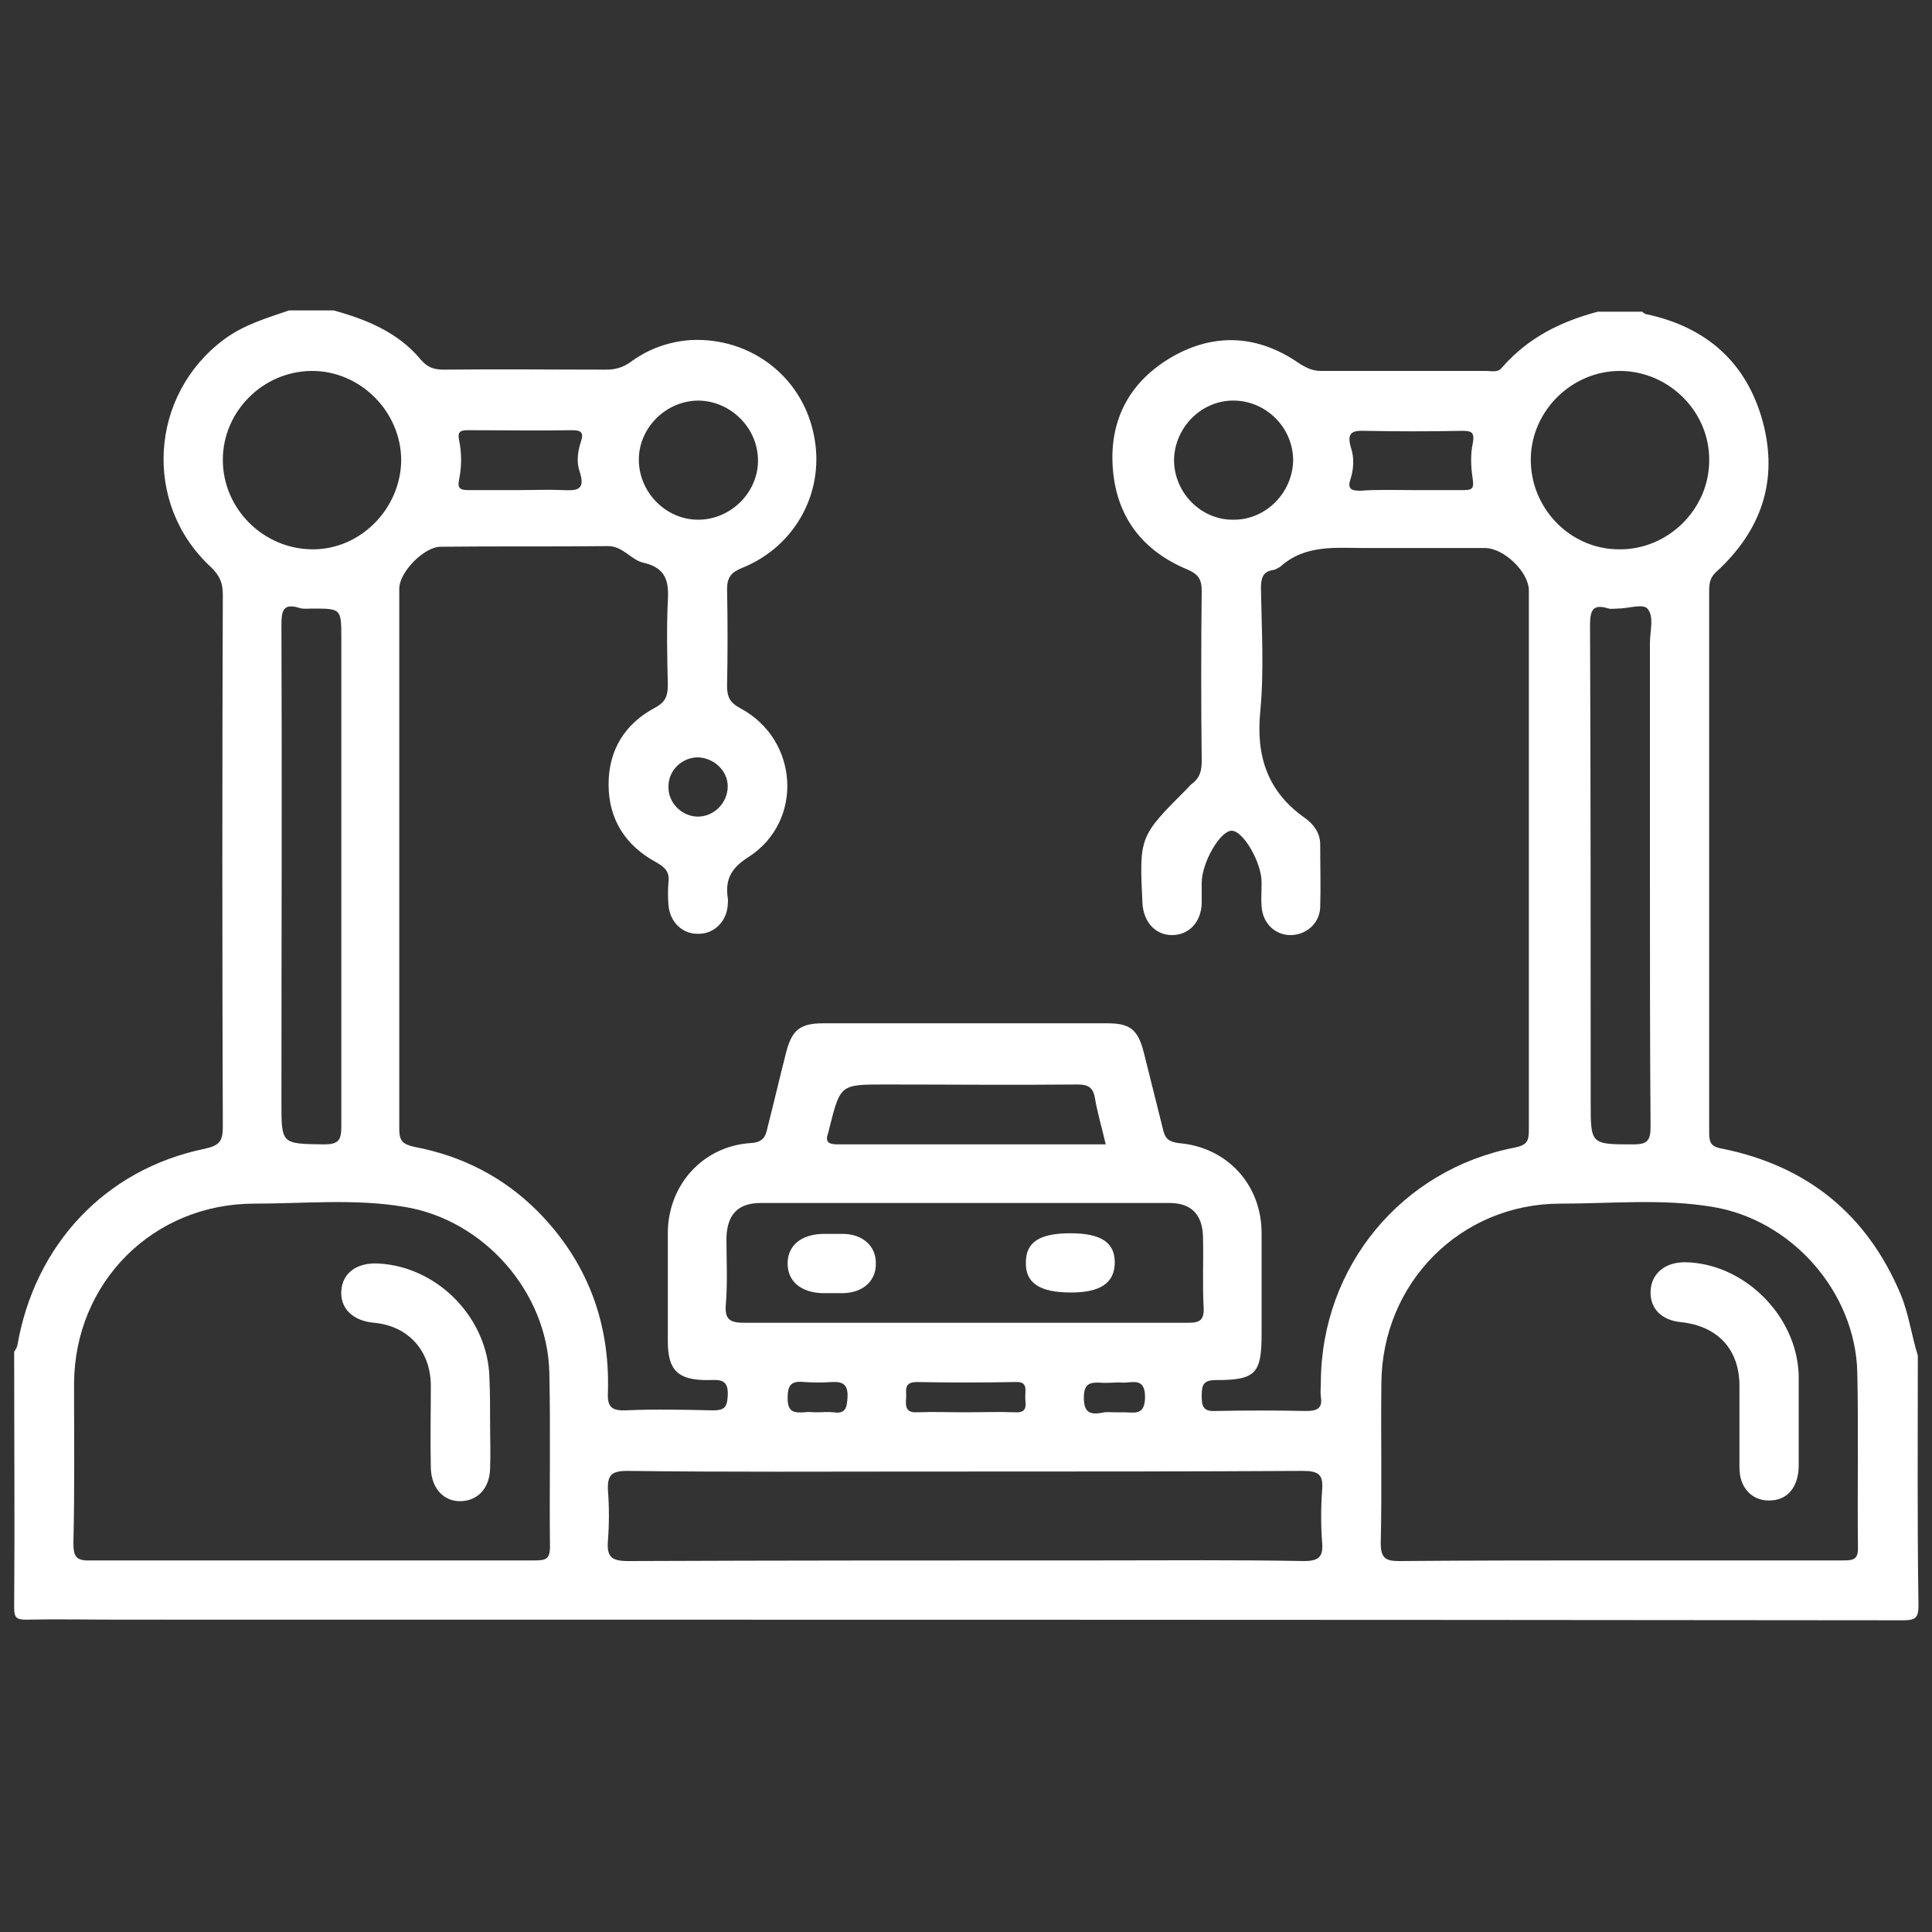 <?xml version="1.0" encoding="utf-8"?>
<!-- Generator: Adobe Illustrator 25.3.0, SVG Export Plug-In . SVG Version: 6.00 Build 0)  -->
<svg version="1.1" id="Layer_1" xmlns="http://www.w3.org/2000/svg" xmlns:xlink="http://www.w3.org/1999/xlink" x="0px" y="0px"
	 viewBox="0 0 300 300" style="enable-background:new 0 0 300 300;" xml:space="preserve">
<rect x="0" y="0" width="300" height="300" fill="#333333" stroke="none"/>
<style type="text/css">
	.st0{fill:#FFFFFF;}
</style>
<g>
	<path class="st0" d="M248.1,48.4c2.3,0,4.6,0,6.9,0c0.2,0.2,0.5,0.4,0.7,0.4c9.3,2,15.5,7.5,18,16.6c2.5,9.2-0.2,17-7.2,23.4
		c-0.9,0.8-1.1,1.7-1.1,2.8c0,28.1,0,56.2,0,84.3c0,1.7,0.4,2.2,2.2,2.5c13.1,2.7,22.3,10.2,27.5,22.5c1.3,3.1,1.7,6.4,2.7,9.6
		c0,12.9-0.1,25.8,0.1,38.7c0,2-0.4,2.4-2.4,2.4c-92.3-0.1-184.5-0.1-276.8-0.1c-4.9,0-9.8-0.1-14.7,0c-1.4,0-1.8-0.3-1.8-1.8
		c0.1-13.3,0-26.6,0-39.8c0.2-0.3,0.4-0.6,0.5-1c2.7-15.6,13.6-27.3,29-30.5c2.3-0.5,2.9-1.1,2.9-3.4c-0.1-27.6-0.1-55.2,0-82.7
		c0-1.8-0.5-2.9-1.8-4.2c-10.7-9.8-9.6-26.8,2-35.4c3.1-2.3,6.6-3.3,10.1-4.5c2.3,0,4.6,0,6.9,0c5.1,1.4,10,3.4,13.5,7.6
		c1.1,1.3,2.1,1.6,3.7,1.6c8.4-0.1,16.7,0,25.1,0c1.4,0,2.5-0.3,3.7-1.1c2.8-2.1,6.1-3.3,9.6-3.5c9.1-0.4,17,5.6,18.9,14.4
		c2,8.8-2.6,17.6-11.1,21c-1.7,0.7-2.3,1.5-2.3,3.3c0.1,5,0.1,10,0,15c0,1.7,0.4,2.6,2.1,3.5c9.1,4.9,9.8,17.6,1.2,23.1
		c-2.7,1.7-3.6,3.5-3.2,6.3c0.1,0.4,0,0.8,0,1.2c-0.2,2.5-2.1,4.4-4.5,4.4c-2.5,0.1-4.5-1.8-4.7-4.5c-0.1-1.1-0.1-2.3,0-3.5
		c0.2-1.6-0.5-2.3-1.9-3.1c-4.8-2.6-7.4-6.7-7.4-12.1c0-5.3,2.5-9.4,7.2-11.9c1.7-0.9,2-1.9,2-3.6c-0.1-4.3-0.2-8.7,0-13
		c0.2-3-0.3-5.1-3.7-5.9c-2-0.4-3.2-2.6-5.6-2.6c-8.7,0.1-17.3,0-26,0.1c-2.5,0-6.4,3.9-6.4,6.5c0,28,0,56,0,84
		c0,1.8,0.6,2.3,2.4,2.7c7.4,1.4,13.8,4.7,19.1,10c7.6,7.7,11.2,17.1,10.9,27.9c-0.1,2.1,0.2,3.1,2.7,3c4.5-0.2,9-0.1,13.6,0
		c1.7,0,2.2-0.4,2.3-2.2c0.2-2.9-1.5-2.5-3.2-2.5c-4.5,0-6.1-1.5-6.1-6c0-5.7,0-11.4,0-17c0.1-7.4,5.5-13.3,12.8-13.8
		c2-0.1,2.4-1,2.7-2.5c1-3.9,1.9-7.8,2.9-11.7c0.9-3.4,2.2-4.4,5.7-4.4c14.7,0,29.4,0,44.2,0c3.5,0,4.7,1,5.6,4.5c1,4,2,8,3,12
		c0.3,1.4,0.9,1.9,2.4,2.1c7.5,0.6,12.9,6.4,12.9,14c0,5.2,0,10.4,0,15.6c0,6.2-0.9,7.2-7.1,7.2c-1.9,0-2.2,0.7-2.2,2.4
		c0,1.6,0.2,2.5,2.1,2.4c4.7-0.1,9.4-0.1,14.1,0c1.7,0,2.6-0.4,2.3-2.2c-0.1-0.8,0-1.5,0-2.3c0.1-17.9,12.5-33,30.1-36.4
		c2-0.4,2.2-1.1,2.2-2.8c0-27.9,0-55.8,0-83.7c0-2.9-3.9-6.6-6.8-6.6c-6.2,0-12.3,0-18.5,0c-4.7,0-9.4-0.6-13.3,2.9
		c-0.3,0.2-0.7,0.4-1,0.5c-1.8,0.2-2,1.4-2,2.9c0.1,6.3,0.5,12.7-0.1,19c-0.7,7,1.1,12.5,6.9,16.6c1.3,0.9,2.4,2.3,2.4,4.1
		c0,3.3,0.1,6.5,0,9.8c-0.1,2.5-2.2,4.3-4.6,4.3c-2.4,0-4.3-1.8-4.5-4.4c-0.1-1.2,0-2.5,0-3.8c0-3.1-2.9-8.1-4.7-8
		c-1.8,0.1-4.6,5-4.6,8.1c0,1.1,0,2.1,0,3.2c-0.1,2.9-2,4.9-4.6,4.9c-2.6,0-4.4-2-4.6-4.9c-0.5-10.4-0.5-10.4,6.9-17.8
		c0.3-0.3,0.5-0.6,0.8-0.8c1.2-0.9,1.5-2,1.5-3.5c-0.1-8.8-0.1-17.7,0-26.5c0-1.8-0.6-2.6-2.3-3.3c-6.9-2.9-10.9-8.1-11.5-15.6
		c-0.6-7.7,2.7-13.7,9.4-17.5c6.6-3.7,13.3-3.2,19.5,1.1c1.1,0.7,2.1,1.2,3.4,1.2c8.6,0,17.1,0,25.7,0c0.8,0,1.8,0.3,2.4-0.5
		C237.4,52.3,242.5,49.9,248.1,48.4z M48.1,242.3c11.6,0,23.3,0,34.9,0c1.6,0,2.4-0.1,2.4-2.1c-0.1-9,0.1-18.1-0.1-27.1
		c-0.3-12.5-10.2-23.7-22.5-25.7c-7.7-1.3-15.5-0.5-23.3-0.5c-15.7,0-27.9,12.2-28,27.9c0,8.3,0.1,16.5-0.1,24.8
		c0,2.1,0.4,2.8,2.7,2.7C25.4,242.3,36.7,242.3,48.1,242.3z M251.5,242.3c11.5,0,23.1,0,34.6,0c1.5,0,2.5,0,2.4-2.1
		c-0.1-9,0.1-18.1-0.1-27.1c-0.3-12.5-10.2-23.7-22.5-25.7c-7.8-1.3-15.7-0.5-23.6-0.5c-15.5,0-27.7,12.3-27.8,27.9
		c-0.1,8.3,0.1,16.5-0.1,24.8c0,2.4,0.8,2.8,2.9,2.8C228.8,242.3,240.2,242.3,251.5,242.3z M150,228.5c-2,0-4,0-6.1,0
		c-15.5,0-31,0.1-46.5-0.1c-2.5,0-3.1,0.7-3,3c0.2,2.6,0.2,5.2,0,7.8c-0.2,2.5,0.5,3.2,3.1,3.2c24.4-0.1,48.9-0.1,73.3-0.1
		c10.6,0,21.2-0.1,31.7,0.1c2.3,0,3-0.7,2.8-2.9c-0.2-2.7-0.2-5.4,0-8.1c0.2-2.4-0.5-3-3-3C185,228.5,167.5,228.5,150,228.5z
		 M149.9,205.4c11.5,0,23.1,0,34.6,0c1.8,0,2.5-0.4,2.4-2.4c-0.2-3.6,0-7.3-0.1-11c-0.1-3.4-1.8-5.2-5.2-5.2c-21.2,0-42.3,0-63.5,0
		c-3.5,0-5.2,1.8-5.3,5.4c0,3.5,0.2,6.9-0.1,10.4c-0.2,2.4,0.8,2.8,2.9,2.8C127.3,205.4,138.6,205.4,149.9,205.4z M53,135.8
		c0-12.2,0-24.4,0-36.6c0-4.7,0-4.7-4.5-4.7c-0.7,0-1.4,0.1-2-0.1c-2.6-0.8-2.8,0.5-2.8,2.7c0.1,24.7,0,49.4,0,74.1
		c0,6.5,0,6.4,6.6,6.5c2.2,0,2.7-0.6,2.7-2.7C53,162,53,148.9,53,135.8z M256.2,136.1c0-12.1,0-24.2,0-36.3c0-1.8,0.7-4.1-0.4-5.3
		c-0.7-0.8-3,0-4.6,0c-0.5,0-1,0.1-1.4,0c-2.5-0.8-2.9,0.3-2.9,2.6c0.1,24.7,0.1,49.4,0.1,74.1c0,6.5,0,6.5,6.6,6.5
		c2.1,0,2.7-0.5,2.7-2.7C256.2,162.1,256.2,149.1,256.2,136.1z M48.3,57.6c-7.5,0.1-13.7,6.3-13.7,13.8c0,7.6,6.3,13.9,14,13.9
		C56,85.3,62.2,79,62.3,71.5C62.3,63.9,55.9,57.5,48.3,57.6z M251.7,57.6c-7.5-0.1-13.9,6.1-14,13.6c-0.1,7.7,6.1,14.1,13.7,14.1
		c7.5,0.1,13.9-6.1,14-13.6C265.6,64.1,259.3,57.7,251.7,57.6z M171.7,177.7c-0.6-2.6-1.3-4.9-1.7-7.3c-0.3-1.6-1.1-2-2.7-2
		c-10,0.1-20,0-29.9,0c-6.9,0-6.9,0-8.6,6.7c-0.1,0.3-0.1,0.6-0.2,0.8c-0.5,1.4,0,1.8,1.5,1.8C143.8,177.7,157.5,177.7,171.7,177.7z
		 M108.4,80.7c5,0,9.2-4.1,9.3-9c0.1-5.1-4.1-9.4-9.2-9.5c-5,0-9.2,4.1-9.3,9C99.1,76.3,103.3,80.7,108.4,80.7z M191.5,62.2
		c-5,0-9.1,4.2-9.2,9.2c0,5.1,4.2,9.4,9.3,9.3c5,0,9.1-4.2,9.2-9.2C200.8,66.4,196.6,62.2,191.5,62.2z M80.7,76.1
		c2.2,0,4.4-0.1,6.6,0c2.2,0.1,3.7,0.1,2.7-2.9c-0.5-1.4-0.3-3.1,0.2-4.6c0.5-1.5,0-1.8-1.4-1.8c-5.4,0.1-10.8,0-16.1,0
		c-1.2,0-1.7,0.2-1.4,1.6c0.4,2,0.4,4,0,6c-0.3,1.4,0.1,1.7,1.4,1.7C75.3,76.1,78,76.1,80.7,76.1z M219.2,76.1c2.7,0,5.4,0,8.1,0
		c1.2,0,1.6-0.2,1.4-1.6c-0.3-1.9-0.4-3.9,0-5.7c0.3-1.7-0.2-1.9-1.7-1.9c-5,0.1-10,0.1-15,0c-2.2-0.1-2.9,0.4-2.2,2.7
		c0.5,1.5,0.4,3.3-0.1,4.8c-0.5,1.5,0.1,1.8,1.5,1.8C213.9,76,216.6,76.1,219.2,76.1z M149.9,219.3c2.6,0,5.2-0.1,7.8,0
		c2,0.1,1.5-1.3,1.5-2.4c0-1.1,0.4-2.4-1.5-2.3c-5.1,0.1-10.2,0.1-15.3,0c-2.2,0-1.6,1.4-1.7,2.5c-0.1,1.2-0.1,2.3,1.7,2.2
		C144.9,219.2,147.4,219.3,149.9,219.3z M108.4,117.6c-2.5,0-4.6,2-4.6,4.5c-0.1,2.5,2,4.6,4.4,4.7c2.6,0.1,4.8-2.1,4.8-4.7
		C113,119.7,110.9,117.7,108.4,117.6z M126.8,219.3c0.9,0,1.7-0.1,2.6,0c1.9,0.3,2.1-0.7,2.2-2.3c0.1-1.9-0.6-2.5-2.4-2.4
		c-1.4,0.1-2.9,0.1-4.3,0c-2-0.2-2.6,0.4-2.6,2.5c0,2.2,1,2.3,2.6,2.2C125.5,219.2,126.1,219.3,126.8,219.3z M173.1,219.3
		c0.5,0,1,0,1.4,0c1.6,0,3.3,0.6,3.3-2.4c0-3-1.9-2.2-3.4-2.2c-1.1-0.1-2.3,0.1-3.5,0c-1.7-0.1-2.6,0.2-2.6,2.3
		c0,2.2,0.8,2.7,2.7,2.4C171.7,219.2,172.4,219.3,173.1,219.3z"/>
	<path class="st0" d="M76.1,220.9c0,2.4,0.1,4.8,0,7.2c-0.1,3-1.9,4.9-4.5,5c-2.7,0.1-4.6-2-4.7-5.1c-0.1-4.3,0-8.7,0-13
		c-0.1-5.3-3.5-9.1-8.8-9.6c-3.4-0.3-5.3-2.3-5.1-5c0.2-2.8,2.5-4.4,5.8-4.2c9.2,0.5,17,8.5,17.2,17.8
		C76.1,216.3,76.1,218.6,76.1,220.9z"/>
	<path class="st0" d="M279.3,220.9c0,2.3,0,4.6,0,6.9c-0.1,3.2-1.8,5.2-4.6,5.2c-2.7,0-4.6-2-4.6-5.1c0-4.2,0-8.5,0-12.7
		c0-5.7-3.4-9.3-9.1-9.9c-3-0.3-4.8-2.1-4.7-4.8c0.1-2.7,2.2-4.5,5.3-4.5c9.1,0.1,17.4,8.2,17.7,17.5
		C279.3,216.1,279.3,218.5,279.3,220.9C279.3,220.9,279.3,220.9,279.3,220.9z"/>
	<path class="st0" d="M129.1,200.8c-0.5,0-1,0-1.4,0c-3.3-0.1-5.4-1.8-5.4-4.6c0-2.8,2.1-4.5,5.4-4.6c1.1,0,2.3,0,3.4,0
		c2.9,0.1,4.9,1.9,4.9,4.5c0.1,2.7-1.9,4.6-5,4.7C130.4,200.8,129.8,200.8,129.1,200.8z"/>
	<path class="st0" d="M166.2,191.5c4.7,0,6.9,1.4,6.9,4.5c0,3.2-2.2,4.7-6.8,4.7c-4.9,0-7.1-1.5-7-4.7
		C159.3,192.9,161.4,191.5,166.2,191.5z"/>
</g>
</svg>
